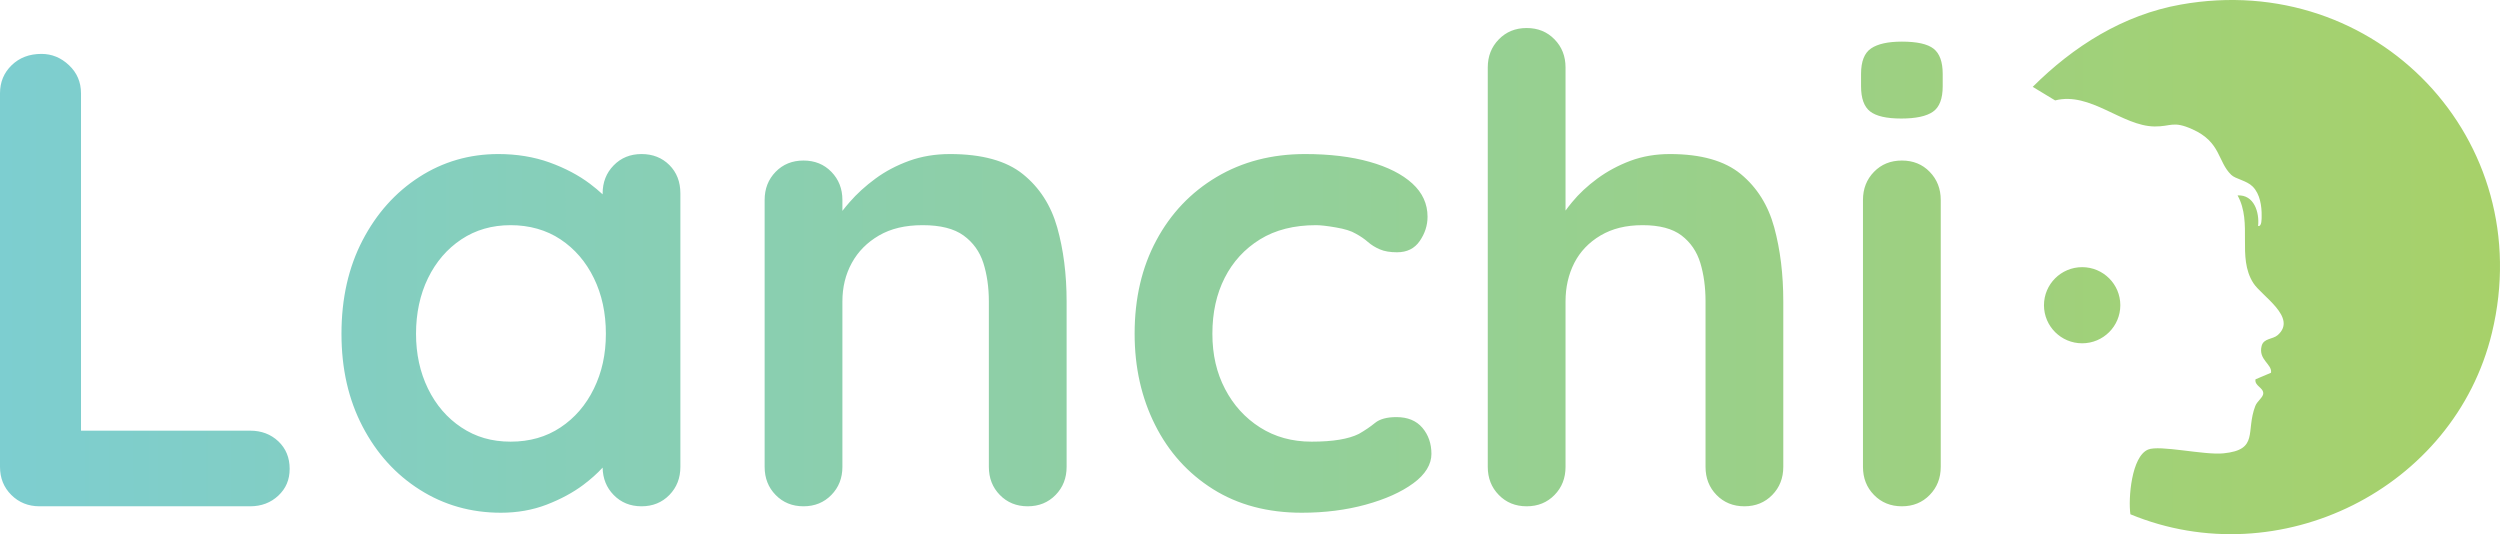 <svg width="234" height="50" viewBox="0 0 234 50" fill="none" xmlns="http://www.w3.org/2000/svg">
<path d="M6.246 40.31L7.582 41.339V40.31H6.246ZM56.406 40.733V43.766C56.586 43.57 56.746 43.379 56.894 43.183C57.458 42.437 57.742 41.802 57.742 41.279L56.406 40.733ZM145.625 21.135L146.534 21.315V19.711C146.165 20.209 145.865 20.68 145.625 21.135ZM181.837 6.921V8.07C181.837 9.239 181.533 10.034 180.924 10.457C180.32 10.88 179.328 11.095 177.955 11.095C176.583 11.095 175.607 10.872 175.042 10.429C174.474 9.986 174.194 9.2 174.194 8.07V6.921C174.194 5.752 174.506 4.954 175.135 4.531C175.759 4.108 176.719 3.896 178.015 3.896C179.428 3.896 180.42 4.116 180.984 4.559C181.553 5.006 181.837 5.792 181.837 6.921ZM98.955 21.287C99.539 23.362 99.835 25.673 99.835 28.211V43.698C99.835 44.747 99.491 45.625 98.803 46.328C98.115 47.034 97.246 47.389 96.194 47.389C95.142 47.389 94.273 47.034 93.585 46.328C92.897 45.625 92.557 44.747 92.557 43.698V28.211C92.557 26.882 92.381 25.68 92.041 24.611C91.697 23.546 91.08 22.688 90.188 22.041C89.3 21.399 88.027 21.076 86.367 21.076C84.706 21.076 83.386 21.399 82.274 22.041C81.161 22.688 80.313 23.546 79.729 24.611C79.141 25.68 78.849 26.882 78.849 28.211V43.698C78.849 44.747 78.504 45.625 77.816 46.328C77.128 47.034 76.26 47.389 75.207 47.389C74.155 47.389 73.287 47.034 72.599 46.328C71.91 45.625 71.57 44.747 71.57 43.698V18.717C71.57 17.668 71.91 16.79 72.599 16.083C73.287 15.377 74.155 15.026 75.207 15.026C76.26 15.026 77.128 15.377 77.816 16.083C78.504 16.79 78.849 17.668 78.849 18.717V19.739C79.053 19.475 79.273 19.204 79.517 18.928C80.201 18.138 81.009 17.404 81.942 16.718C82.87 16.035 83.922 15.481 85.094 15.054C86.267 14.631 87.539 14.419 88.916 14.419C91.909 14.419 94.181 15.046 95.738 16.295C97.294 17.548 98.367 19.208 98.955 21.287ZM133.133 40.038C133.698 40.705 133.982 41.519 133.982 42.489C133.982 43.458 133.414 44.416 132.281 45.238C131.149 46.068 129.664 46.73 127.824 47.237C125.983 47.74 123.995 47.992 121.85 47.992C118.657 47.992 115.884 47.257 113.539 45.785C111.195 44.312 109.386 42.305 108.114 39.767C106.837 37.225 106.201 34.384 106.201 31.235C106.201 27.931 106.877 25.018 108.234 22.496C109.586 19.974 111.467 17.999 113.875 16.566C116.28 15.137 119.041 14.419 122.154 14.419C124.459 14.419 126.471 14.663 128.188 15.146C129.904 15.628 131.241 16.307 132.193 17.173C133.141 18.039 133.618 19.076 133.618 20.289C133.618 21.095 133.374 21.85 132.889 22.556C132.405 23.262 131.697 23.613 130.765 23.613C130.12 23.613 129.584 23.526 129.16 23.342C128.736 23.163 128.36 22.931 128.036 22.648C127.712 22.364 127.328 22.101 126.883 21.862C126.479 21.618 125.863 21.427 125.035 21.287C124.207 21.143 123.586 21.076 123.186 21.076C121.122 21.076 119.373 21.518 117.937 22.404C116.5 23.294 115.4 24.491 114.632 26.004C113.863 27.516 113.479 29.26 113.479 31.235C113.479 33.211 113.875 34.895 114.664 36.407C115.452 37.92 116.544 39.121 117.937 40.007C119.333 40.896 120.942 41.339 122.758 41.339C123.771 41.339 124.639 41.279 125.367 41.156C126.095 41.036 126.703 40.856 127.188 40.613C127.752 40.29 128.26 39.947 128.704 39.584C129.148 39.221 129.816 39.041 130.705 39.041C131.757 39.041 132.565 39.372 133.133 40.038ZM60.047 14.419C58.994 14.419 58.126 14.774 57.438 15.481C56.75 16.183 56.406 17.061 56.406 18.11V18.19C56.049 17.859 55.657 17.532 55.225 17.205C54.153 16.398 52.889 15.732 51.432 15.205C49.98 14.683 48.379 14.419 46.642 14.419C43.934 14.419 41.465 15.137 39.244 16.566C37.02 17.999 35.247 19.974 33.935 22.496C32.622 25.018 31.962 27.931 31.962 31.235C31.962 34.54 32.622 37.397 33.935 39.919C35.247 42.437 37.039 44.416 39.304 45.845C41.565 47.277 44.094 47.992 46.883 47.992C48.419 47.992 49.847 47.74 51.16 47.237C52.472 46.73 53.617 46.116 54.589 45.39C55.305 44.851 55.909 44.312 56.406 43.766V40.733L57.742 41.279C57.742 41.802 57.458 42.437 56.894 43.183C56.746 43.379 56.586 43.57 56.406 43.766C56.422 44.787 56.766 45.641 57.438 46.328C58.126 47.034 58.994 47.389 60.047 47.389C61.099 47.389 61.967 47.034 62.656 46.328C63.34 45.625 63.684 44.747 63.684 43.698V18.11C63.684 17.021 63.34 16.135 62.656 15.449C61.967 14.762 61.099 14.419 60.047 14.419ZM55.589 36.379C54.841 37.912 53.801 39.121 52.464 40.007C51.132 40.896 49.571 41.339 47.795 41.339C46.018 41.339 44.518 40.896 43.185 40.007C41.849 39.121 40.809 37.912 40.06 36.379C39.312 34.847 38.94 33.131 38.94 31.235C38.94 29.34 39.312 27.568 40.06 26.036C40.809 24.503 41.849 23.294 43.185 22.404C44.518 21.518 46.054 21.076 47.795 21.076C49.535 21.076 51.132 21.518 52.464 22.404C53.801 23.294 54.841 24.503 55.589 26.036C56.337 27.568 56.71 29.3 56.71 31.235C56.71 33.171 56.337 34.847 55.589 36.379ZM26.052 41.307C26.756 41.974 27.112 42.832 27.112 43.877C27.112 44.923 26.756 45.725 26.052 46.391C25.344 47.054 24.464 47.389 23.411 47.389H3.701C2.649 47.389 1.769 47.034 1.06 46.328C0.352 45.625 0 44.747 0 43.698V8.733C0 7.687 0.364 6.809 1.092 6.103C1.821 5.397 2.749 5.045 3.881 5.045C4.854 5.045 5.71 5.397 6.458 6.103C7.206 6.809 7.582 7.687 7.582 8.733V40.31H6.246L7.582 41.339V40.31H23.411C24.464 40.31 25.344 40.641 26.052 41.307ZM166.068 21.287C166.632 23.362 166.916 25.673 166.916 28.211V43.698C166.916 44.747 166.572 45.625 165.884 46.328C165.195 47.034 164.327 47.389 163.275 47.389C162.223 47.389 161.354 47.034 160.666 46.328C159.978 45.625 159.638 44.747 159.638 43.698V28.211C159.638 26.882 159.474 25.68 159.15 24.611C158.825 23.546 158.241 22.688 157.393 22.041C156.545 21.399 155.332 21.076 153.752 21.076C152.171 21.076 150.903 21.399 149.811 22.041C148.718 22.688 147.902 23.546 147.354 24.611C146.81 25.68 146.534 26.882 146.534 28.211V43.698C146.534 44.747 146.193 45.625 145.505 46.328C144.817 47.034 143.949 47.389 142.896 47.389C141.844 47.389 140.976 47.034 140.288 46.328C139.599 45.625 139.255 44.747 139.255 43.698V6.314C139.255 5.265 139.599 4.391 140.288 3.685C140.976 2.978 141.844 2.623 142.896 2.623C143.949 2.623 144.817 2.978 145.505 3.685C146.193 4.391 146.534 5.265 146.534 6.314V19.711C146.165 20.209 145.865 20.68 145.625 21.135L146.534 21.315V19.711C146.718 19.455 146.922 19.196 147.142 18.928C147.79 18.138 148.578 17.404 149.507 16.718C150.439 16.035 151.467 15.481 152.6 15.054C153.732 14.631 154.964 14.419 156.301 14.419C159.214 14.419 161.426 15.046 162.943 16.295C164.459 17.548 165.5 19.208 166.068 21.287ZM181.653 18.717V43.698C181.653 44.747 181.308 45.625 180.62 46.328C179.936 47.034 179.064 47.389 178.015 47.389C176.967 47.389 176.095 47.034 175.407 46.328C174.718 45.625 174.374 44.747 174.374 43.698V18.717C174.374 17.668 174.718 16.79 175.407 16.083C176.095 15.377 176.963 15.026 178.015 15.026C179.068 15.026 179.936 15.377 180.62 16.083C181.308 16.79 181.653 17.668 181.653 18.717ZM199.406 48.139C199.194 46.671 199.502 42.736 201.055 42.081C202.147 41.623 206.28 42.616 208.117 42.433C211.466 42.097 210.173 40.401 211.098 37.995C211.274 37.541 211.842 37.185 211.842 36.818C211.846 36.267 211.006 36.116 211.114 35.505L212.566 34.891C212.698 34.081 211.35 33.678 211.69 32.377C211.882 31.646 212.726 31.778 213.198 31.363C215.063 29.711 211.686 27.708 210.914 26.499C209.349 24.056 210.878 20.888 209.437 18.29C210.982 18.206 211.494 19.878 211.358 21.155C211.718 21.223 211.686 20.465 211.69 20.23C211.706 19.296 211.542 18.162 210.858 17.468C210.293 16.893 209.249 16.762 208.845 16.367C207.557 15.126 207.897 13.306 205.212 12.101C203.383 11.279 203.223 11.857 201.659 11.837C198.614 11.801 195.653 8.557 192.36 9.399L190.263 8.13C194.076 4.331 198.718 1.39 204.116 0.428C222.417 -2.84 237.61 13.094 233.245 31.156C229.712 45.781 213.326 53.894 199.402 48.135L199.406 48.139ZM198.462 28.57C198.462 30.537 196.861 32.133 194.889 32.133C192.916 32.133 191.316 30.537 191.316 28.57C191.316 26.602 192.916 25.006 194.889 25.006C196.861 25.006 198.462 26.602 198.462 28.57Z" fill="url(#paint0_linear_617_12378)"/>
<defs>
<linearGradient id="paint0_linear_617_12378" x1="0" y1="25.006" x2="234.005" y2="25.006" gradientUnits="userSpaceOnUse">
<stop stop-color="#7DCED0"/>
<stop offset="1" stop-color="#A7D169"/>
</linearGradient>
</defs>
</svg>
